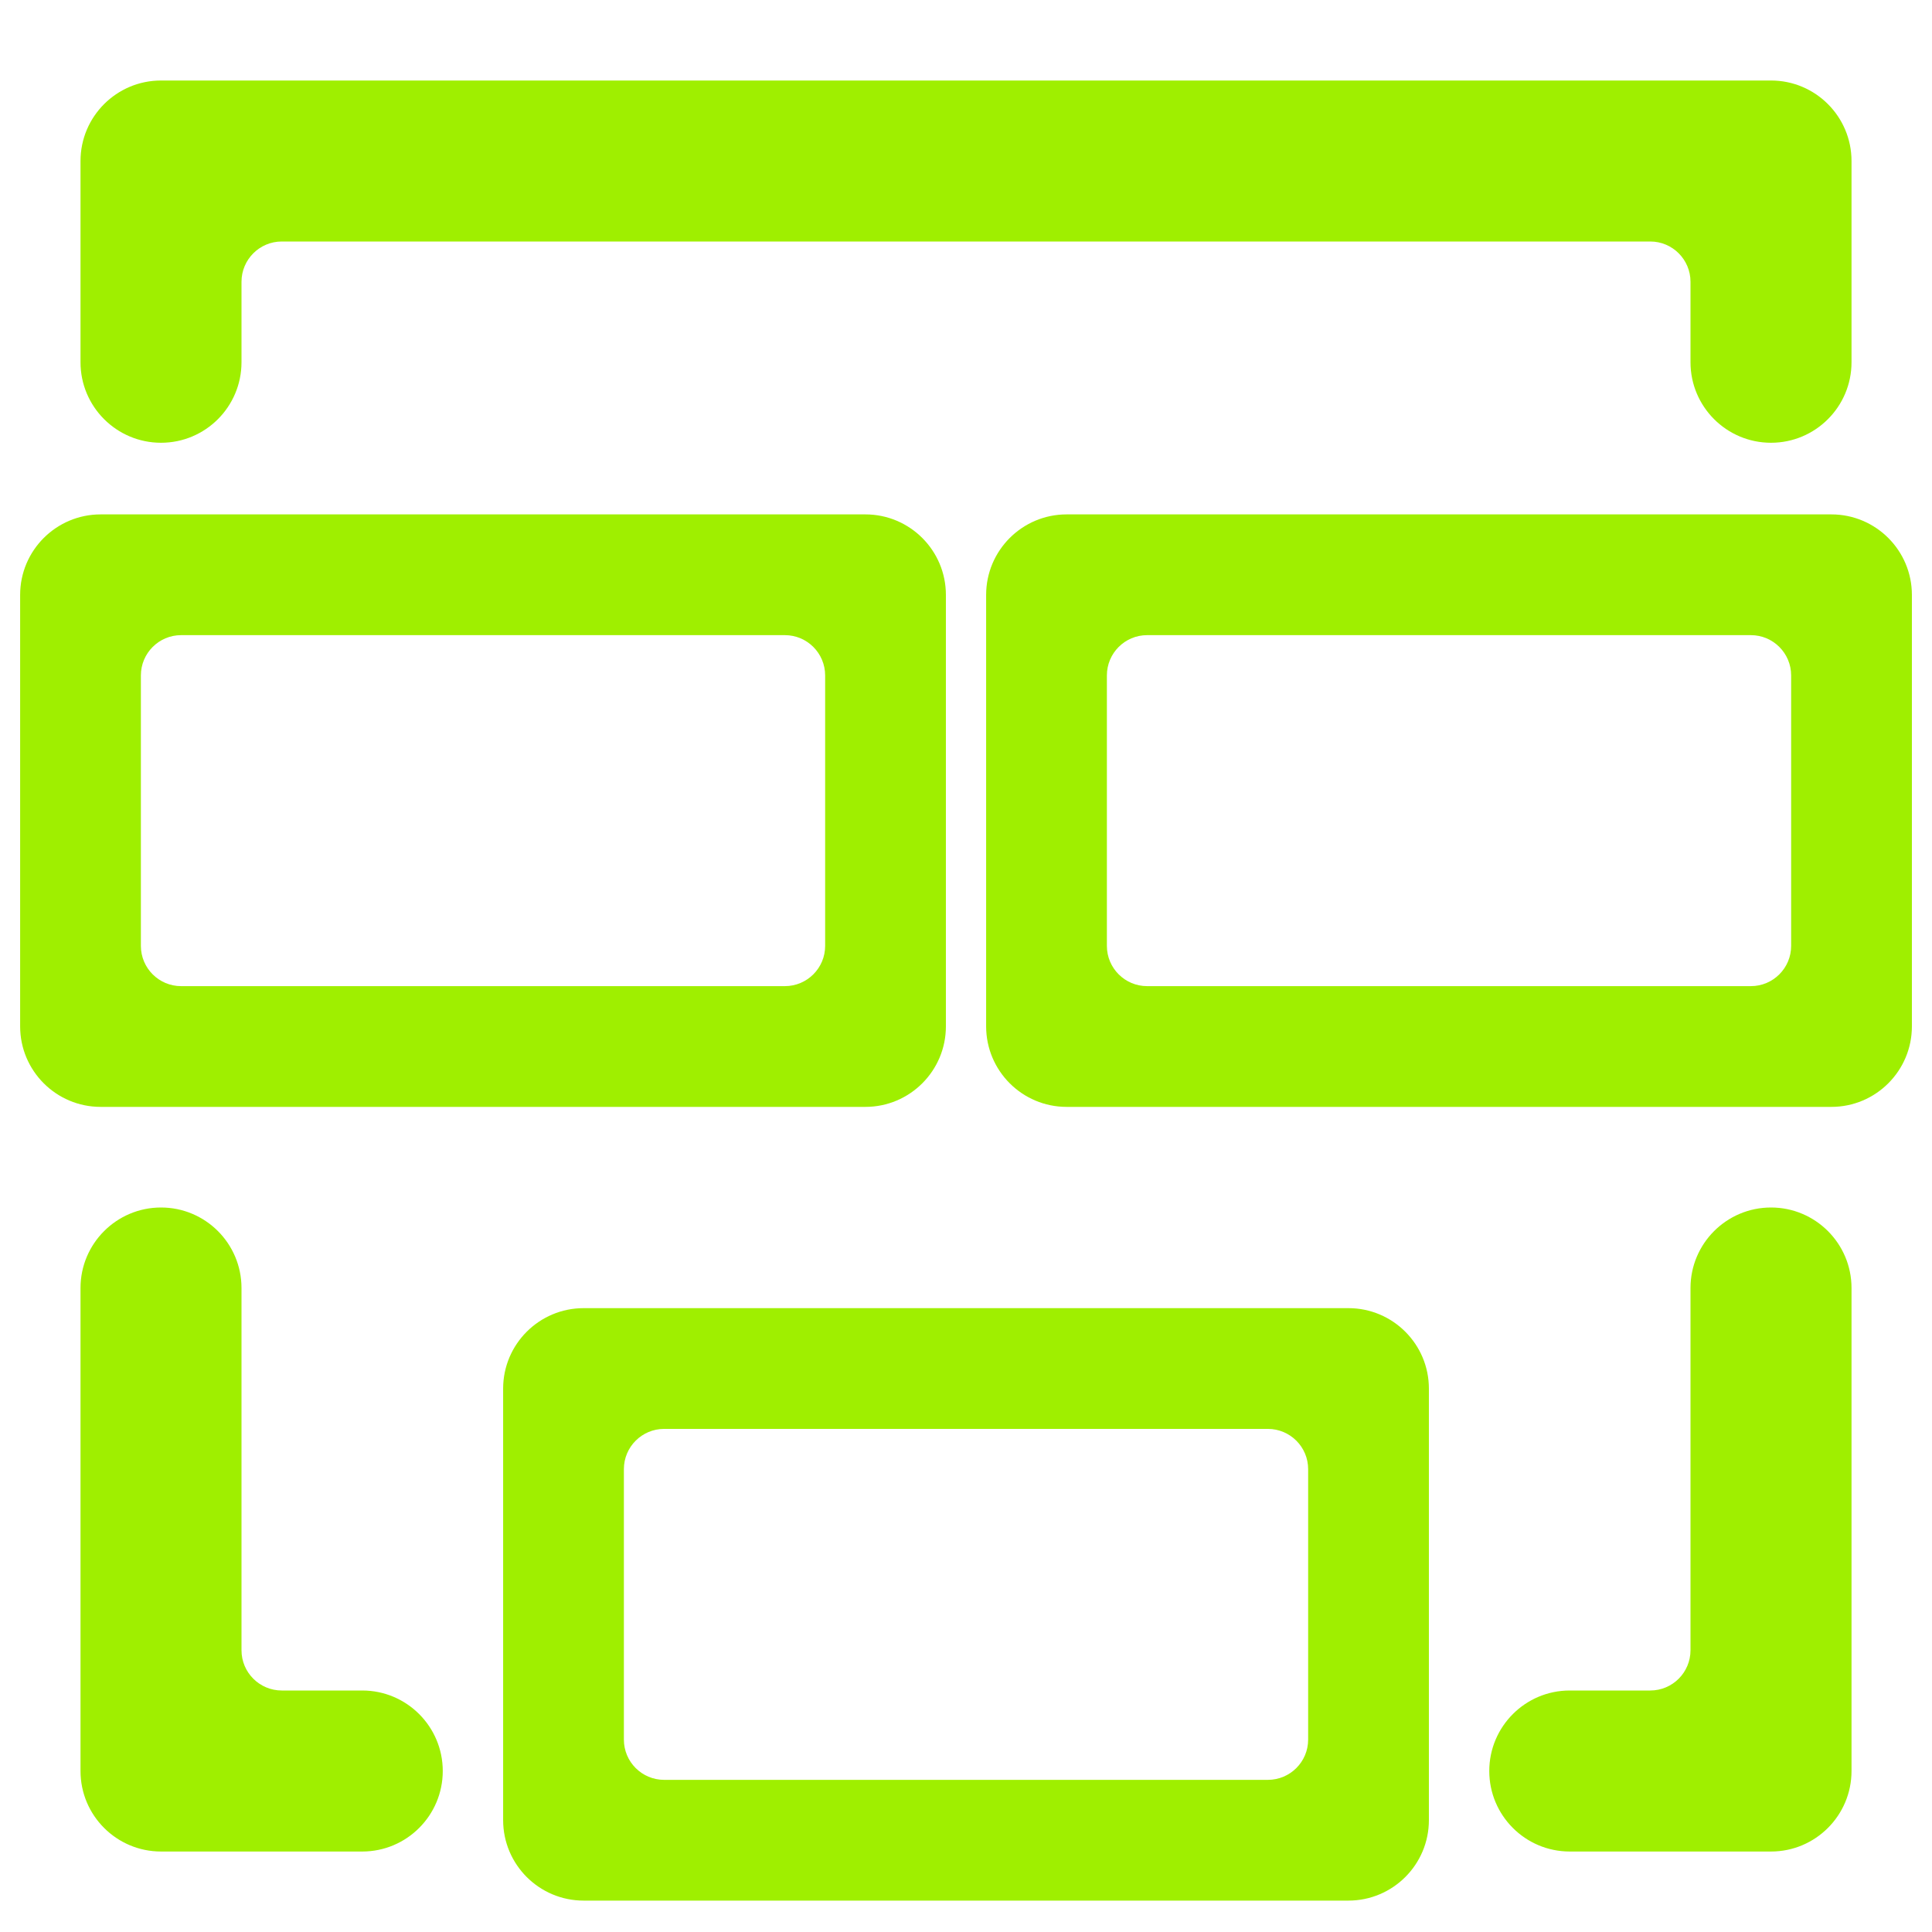 <svg width="64" height="64" viewBox="0 0 64 64" fill="none" xmlns="http://www.w3.org/2000/svg">
<path fill-rule="evenodd" clip-rule="evenodd" d="M6 21.04H26C26.736 21.04 27.334 21.638 27.334 22.374V31.334C27.334 32.07 26.736 32.667 26 32.667H6C5.264 32.667 4.667 32.07 4.667 31.334V22.374C4.667 21.638 5.264 21.04 6 21.04ZM38 21.04H58C58.736 21.04 59.334 21.638 59.334 22.374V31.334C59.334 32.07 58.736 32.667 58 32.667H38C37.264 32.667 36.667 32.07 36.667 31.334V22.374C36.667 21.638 37.264 21.04 38 21.04ZM22 47.334H42C42.736 47.334 43.334 47.931 43.334 48.667V57.627C43.334 58.363 42.736 58.96 42 58.96H22C21.264 58.96 20.667 58.363 20.667 57.627V48.667C20.667 47.931 21.264 47.334 22 47.334ZM8 12C8 13.472 6.806 14.667 5.334 14.667C3.862 14.667 2.667 13.472 2.667 12V5.334C2.667 3.862 3.862 2.667 5.334 2.667H58.667C60.139 2.667 61.334 3.862 61.334 5.334V12C61.334 13.472 60.139 14.667 58.667 14.667C57.195 14.667 56 13.472 56 12V9.334C56 8.598 55.403 8 54.667 8H9.334C8.598 8 8 8.598 8 9.334V12ZM12 56C13.472 56 14.667 57.195 14.667 58.667C14.667 60.139 13.472 61.334 12 61.334H5.334C3.862 61.334 2.667 60.139 2.667 58.667V42.667C2.667 41.195 3.862 40 5.334 40C6.806 40 8 41.195 8 42.667V54.667C8 55.403 8.598 56 9.334 56H12ZM3.334 17.04H28.667C30.139 17.04 31.334 18.235 31.334 19.707V34C31.334 35.472 30.139 36.667 28.667 36.667H3.334C1.862 36.667 0.667 35.472 0.667 34V19.707C0.667 18.235 1.862 17.04 3.334 17.04ZM35.334 17.04H60.667C62.139 17.04 63.334 18.235 63.334 19.707V34C63.334 35.472 62.139 36.667 60.667 36.667H35.334C33.862 36.667 32.667 35.472 32.667 34V19.707C32.667 18.235 33.862 17.04 35.334 17.04ZM19.334 43.334H44.667C46.139 43.334 47.334 44.528 47.334 46V60.294C47.334 61.766 46.139 62.96 44.667 62.96H19.334C17.862 62.96 16.667 61.766 16.667 60.294V46C16.667 44.528 17.862 43.334 19.334 43.334ZM56 42.667C56 41.195 57.195 40 58.667 40C60.139 40 61.334 41.195 61.334 42.667V58.667C61.334 60.139 60.139 61.334 58.667 61.334H52C50.528 61.334 49.334 60.139 49.334 58.667C49.334 57.195 50.528 56 52 56H54.667C55.403 56 56 55.403 56 54.667V42.667Z" fill="#9FEF00"/>
</svg>
